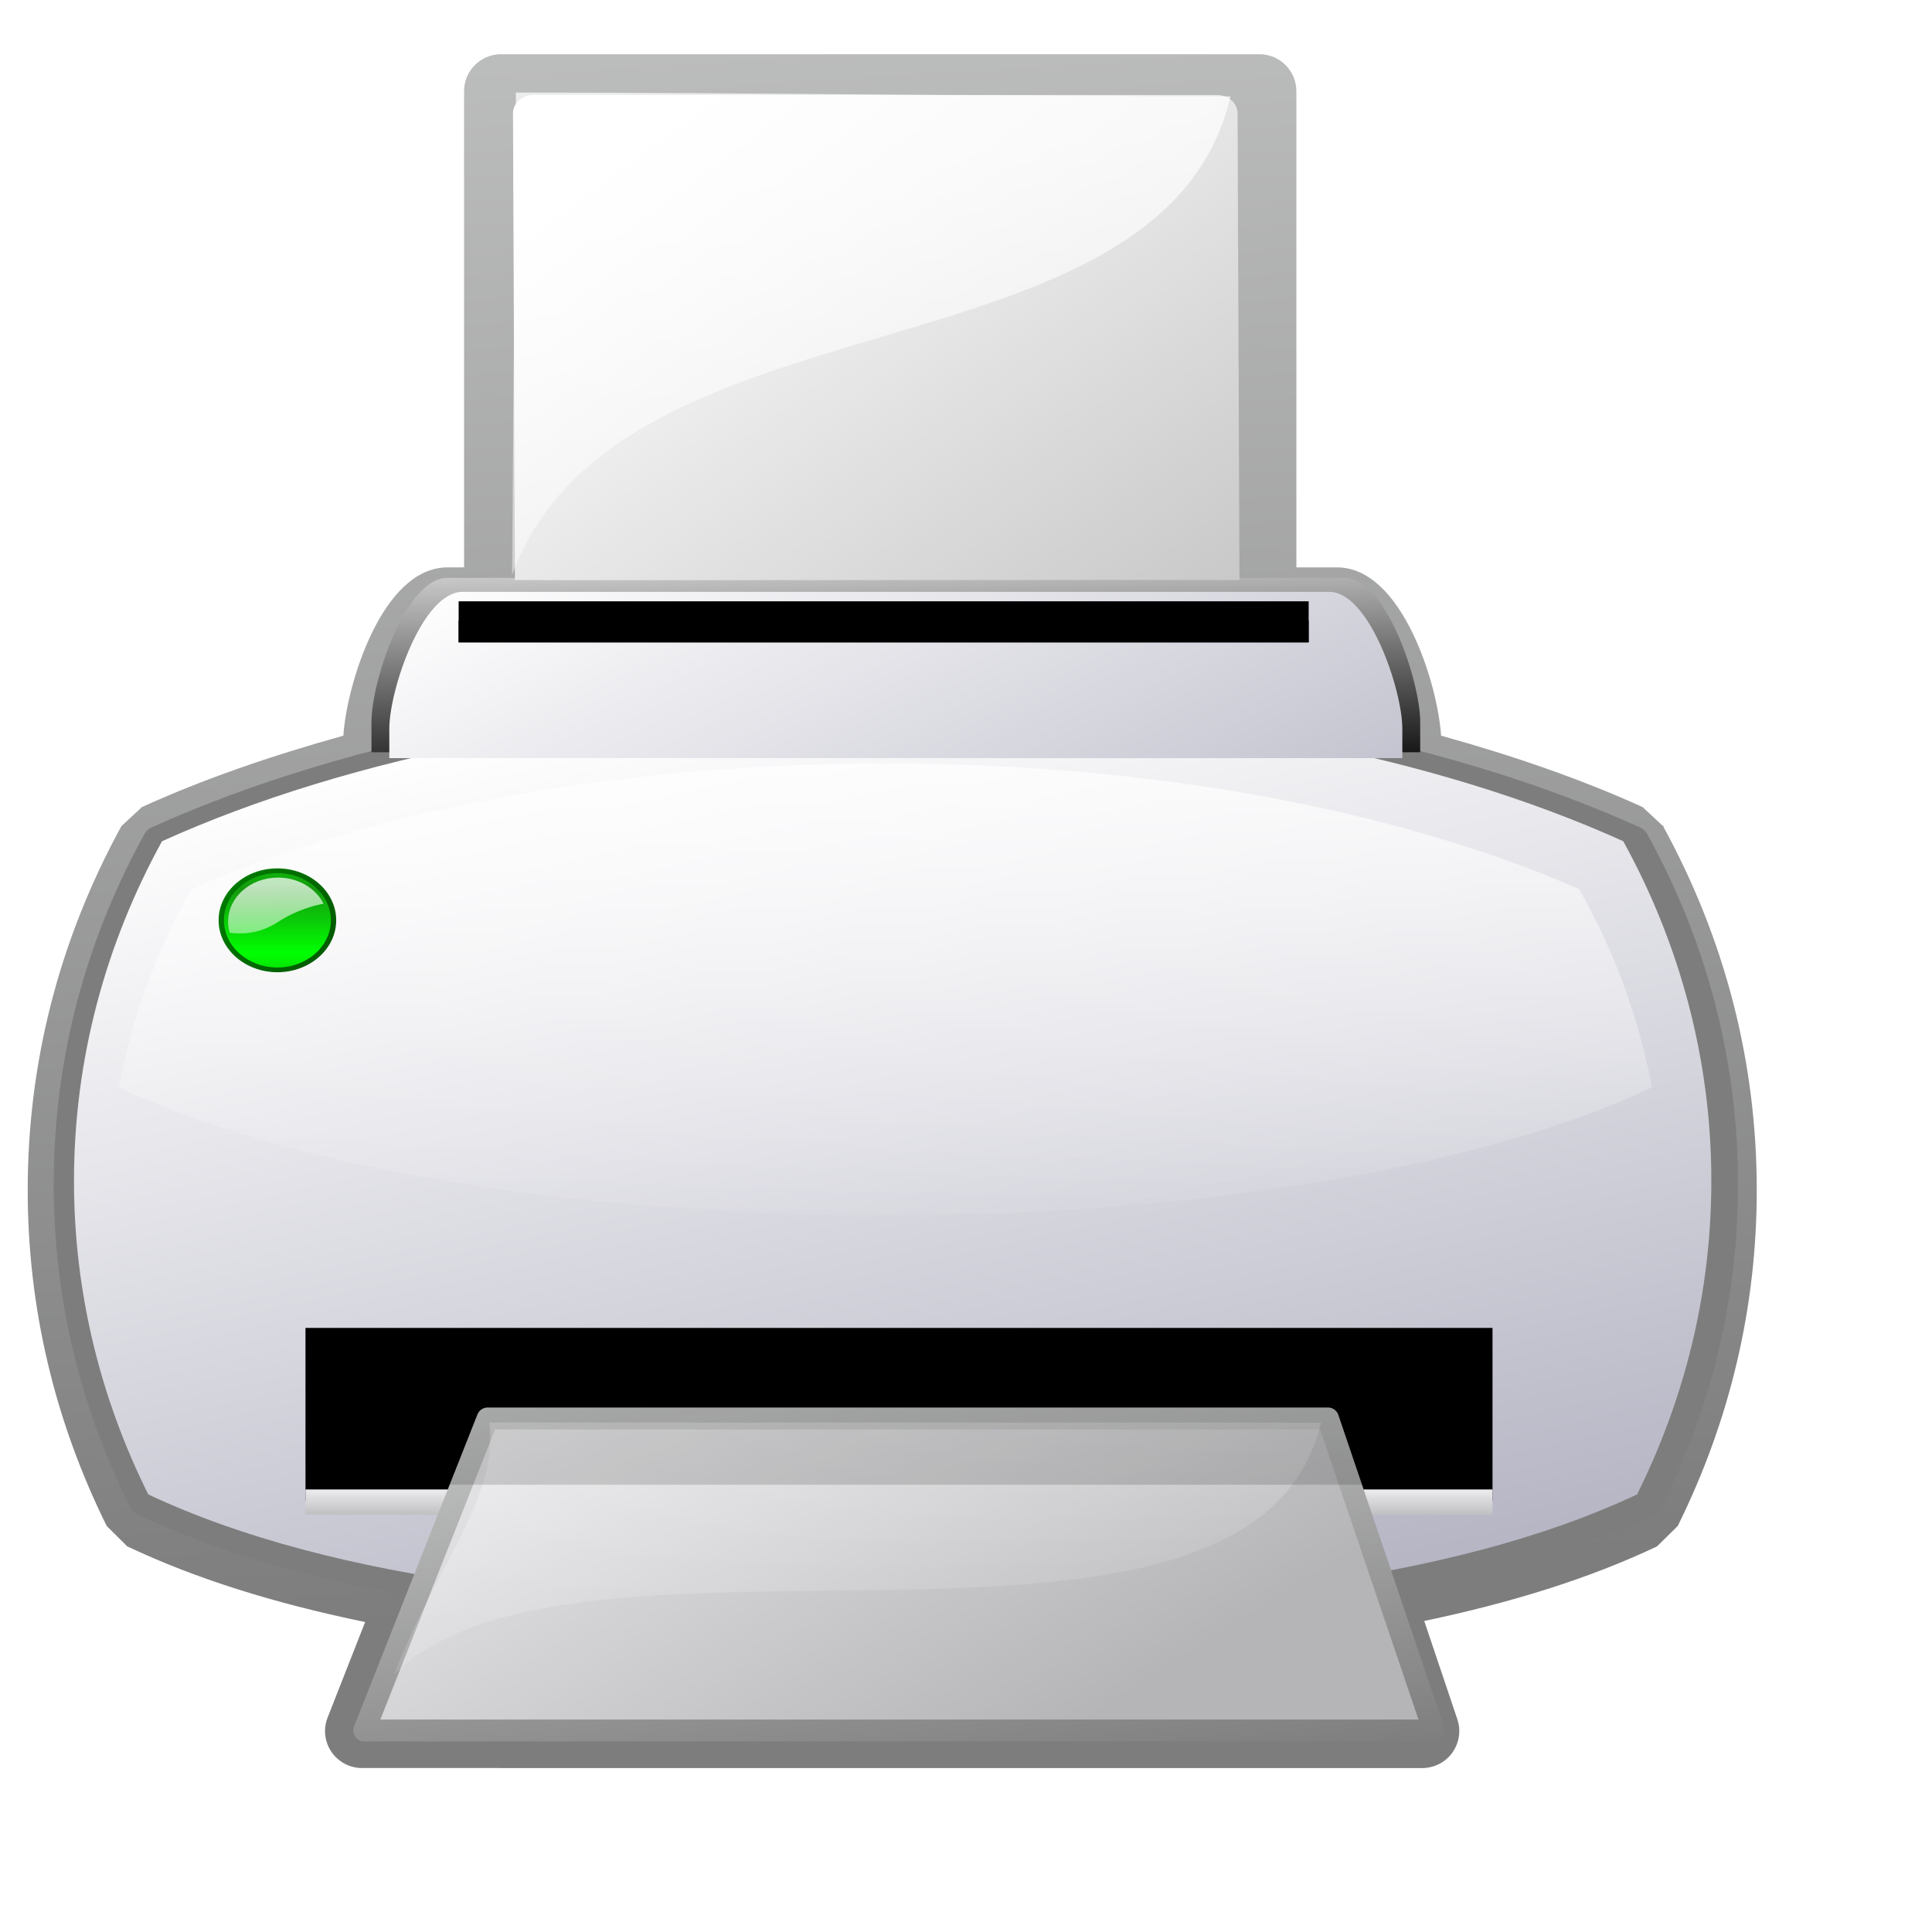 <?xml version="1.0" encoding="UTF-8" standalone="no"?>
<!DOCTYPE svg PUBLIC "-//W3C//DTD SVG 20010904//EN"
"http://www.w3.org/TR/2001/REC-SVG-20010904/DTD/svg10.dtd">
<!-- Created with Inkscape (http://www.inkscape.org/) -->
<svg
   width="343pt"
   height="340pt"
   id="svg1144"
   sodipodi:version="0.32"
   inkscape:version="0.40"
   sodipodi:docbase="/home/nuno/kdeplayground-artwork/oooicons/crystalsvg"
   sodipodi:docname="printer.svg"
   inkscape:export-filename="/home/nuno/kdeplayground-artwork/oooicons/crystalsvg/controlprinter.png"
   inkscape:export-xdpi="6.7172012"
   inkscape:export-ydpi="6.7172012"
   xmlns="http://www.w3.org/2000/svg"
   xmlns:cc="http://web.resource.org/cc/"
   xmlns:inkscape="http://www.inkscape.org/namespaces/inkscape"
   xmlns:sodipodi="http://sodipodi.sourceforge.net/DTD/sodipodi-0.dtd"
   xmlns:rdf="http://www.w3.org/1999/02/22-rdf-syntax-ns#"
   xmlns:dc="http://purl.org/dc/elements/1.1/"
   xmlns:xlink="http://www.w3.org/1999/xlink">
  <defs
     id="defs3">
    <linearGradient
       inkscape:collect="always"
       xlink:href="#light75to0"
       id="linearGradient2251"
       gradientUnits="userSpaceOnUse"
       x1="79.008"
       y1="182.736"
       x2="79.595"
       y2="210.19" />
    <linearGradient
       inkscape:collect="always"
       xlink:href="#greandraktoblack"
       id="linearGradient2250"
       spreadMethod="pad"
       x1="68.233"
       y1="194.019"
       x2="88.862"
       y2="205.83"
       gradientTransform="scale(1.069,0.936)"
       gradientUnits="userSpaceOnUse" />
    <linearGradient
       inkscape:collect="always"
       xlink:href="#greantodarkgrean"
       id="linearGradient2249"
       gradientUnits="userSpaceOnUse"
       spreadMethod="reflect"
       x1="82.287"
       y1="195.69"
       x2="82.287"
       y2="183.335" />
    <linearGradient
       inkscape:collect="always"
       xlink:href="#greylighttograyw"
       id="linearGradient2247"
       gradientUnits="userSpaceOnUse"
       x1="147.443"
       y1="503.805"
       x2="84.32"
       y2="405.919"
       gradientTransform="matrix(1.321,0,0,1.288,34.048,-223.198)" />
    <linearGradient
       inkscape:collect="always"
       xlink:href="#greylighttograyw"
       id="linearGradient2246"
       gradientUnits="userSpaceOnUse"
       x1="123.393"
       y1="452.764"
       x2="123.393"
       y2="447.196"
       gradientTransform="matrix(1.321,0,0,1.288,34.048,-223.198)" />
    <linearGradient
       inkscape:collect="always"
       xlink:href="#bludraktowhite"
       id="linearGradient2243"
       gradientUnits="userSpaceOnUse"
       x1="37.516"
       y1="31.348"
       x2="96.433"
       y2="138.651"
       gradientTransform="matrix(3.526,0,0,3.438,5.659,10.41)" />
    <linearGradient
       inkscape:collect="always"
       xlink:href="#blacktowhite"
       id="linearGradient2242"
       gradientUnits="userSpaceOnUse"
       x1="61.812"
       y1="51.691"
       x2="61.139"
       y2="31.249"
       gradientTransform="matrix(3.526,0,0,3.438,5.659,10.41)" />
    <linearGradient
       inkscape:collect="always"
       xlink:href="#bludraktowhite"
       id="linearGradient2241"
       gradientUnits="userSpaceOnUse"
       x1="187.813"
       y1="138.719"
       x2="285.578"
       y2="582.353"
       gradientTransform="matrix(1.22,0,0,1.231,-35.542,-15.352)" />
    <linearGradient
       inkscape:collect="always"
       xlink:href="#garylighttowite"
       id="linearGradient2240"
       gradientUnits="userSpaceOnUse"
       x1="58.536"
       y1="113.458"
       x2="58.536"
       y2="52.539"
       gradientTransform="matrix(1.22,0,0,1.231,-35.542,-15.352)" />
    <linearGradient
       inkscape:collect="always"
       xlink:href="#garylighttowite"
       id="linearGradient2239"
       gradientUnits="userSpaceOnUse"
       x1="59.219"
       y1="338.527"
       x2="33.775"
       y2="-73.976"
       gradientTransform="matrix(1.22,0,0,1.231,-34.641,-27.667)" />
    <linearGradient
       id="greandraktoblack">
      <stop
         style="stop-color:#007c00;stop-opacity:1;"
         offset="0"
         id="stop7328" />
      <stop
         style="stop-color:#025a00;stop-opacity:1;"
         offset="1"
         id="stop7329" />
    </linearGradient>
    <linearGradient
       id="greantodarkgrean">
      <stop
         style="stop-color:#00ff01;stop-opacity:1;"
         offset="0"
         id="stop5123" />
      <stop
         style="stop-color:#15980f;stop-opacity:1;"
         offset="1"
         id="stop5124" />
    </linearGradient>
    <linearGradient
       id="light75to0">
      <stop
         style="stop-color:#ffffff;stop-opacity:0.729;"
         offset="0"
         id="stop2769" />
      <stop
         style="stop-color:#ffffff;stop-opacity:0;"
         offset="1"
         id="stop2770" />
    </linearGradient>
    <linearGradient
       xlink:href="#greylighttograyw"
       id="linearGradient645"
       x1="147.443"
       y1="503.805"
       x2="84.32"
       y2="405.919"
       gradientUnits="userSpaceOnUse" />
    <linearGradient
       xlink:href="#greylighttograyw"
       id="linearGradient585"
       x1="123.393"
       y1="452.764"
       x2="123.393"
       y2="447.196"
       gradientUnits="userSpaceOnUse" />
    <linearGradient
       xlink:href="#blacktowhite"
       id="linearGradient578"
       x1="44.405"
       y1="-61.206"
       x2="82.368"
       y2="100.59"
       gradientUnits="userSpaceOnUse" />
    <linearGradient
       xlink:href="#graytolightgray"
       id="linearGradient582"
       x1="77.158"
       y1="36.38"
       x2="57.864"
       y2="13.105"
       gradientUnits="userSpaceOnUse" />
    <linearGradient
       id="greylighttograyw">
      <stop
         style="stop-color:#b5b5b8;stop-opacity:1;"
         offset="0"
         id="stop575" />
      <stop
         style="stop-color:#ebebee;stop-opacity:1;"
         offset="1"
         id="stop576" />
    </linearGradient>
    <linearGradient
       id="blacktowhite">
      <stop
         style="stop-color:#000000;stop-opacity:1;"
         offset="0"
         id="stop2476" />
      <stop
         style="stop-color:#ffffff;stop-opacity:1;"
         offset="1"
         id="stop2475" />
    </linearGradient>
    <linearGradient
       id="graytolightgray">
      <stop
         style="stop-color:#d4d3d3;stop-opacity:1;"
         offset="0"
         id="stop5101" />
      <stop
         style="stop-color:#ffffff;stop-opacity:1;"
         offset="1"
         id="stop5102" />
    </linearGradient>
    <linearGradient
       xlink:href="#garylighttowite"
       id="linearGradient606"
       x1="58.536"
       y1="113.458"
       x2="58.536"
       y2="52.539"
       gradientUnits="userSpaceOnUse" />
    <linearGradient
       id="garylighttowite">
      <stop
         style="stop-color:#7d7d7d;stop-opacity:1;"
         offset="0"
         id="stop5106" />
      <stop
         style="stop-color:#d3d4d4;stop-opacity:1;"
         offset="1"
         id="stop5107" />
    </linearGradient>
    <radialGradient
       xlink:href="#yelowtoorange"
       id="radialGradient577"
       cx="99.577"
       cy="288.107"
       r="16.906"
       fx="99.577"
       fy="288.107"
       gradientTransform="scale(1.008,0.992)"
       gradientUnits="userSpaceOnUse" />
    <linearGradient
       id="yelowtoorange">
      <stop
         style="stop-color:#ffff00;stop-opacity:1;"
         offset="0"
         id="stop3105" />
      <stop
         style="stop-color:#ff8c00;stop-opacity:1;"
         offset="1"
         id="stop3107" />
    </linearGradient>
    <radialGradient
       xlink:href="#yelowtoorange"
       id="radialGradient620"
       cx="117.064"
       cy="304.926"
       r="32.6"
       fx="117.987"
       fy="305.531"
       gradientTransform="scale(1.008,0.992)"
       gradientUnits="userSpaceOnUse" />
    <linearGradient
       id="orangetoyelow">
      <stop
         style="stop-color:#ff7d00;stop-opacity:1;"
         offset="0"
         id="stop2661" />
      <stop
         style="stop-color:#ffff00;stop-opacity:1;"
         offset="1"
         id="stop2662" />
    </linearGradient>
    <linearGradient
       xlink:href="#orangetoyelow"
       id="linearGradient573"
       x1="65.666"
       y1="124.637"
       x2="66.504"
       y2="92.233"
       gradientUnits="userSpaceOnUse"
       spreadMethod="pad" />
    <linearGradient
       id="orangemoretoyelow">
      <stop
         style="stop-color:#ff7d00;stop-opacity:1;"
         offset="0"
         id="stop2671" />
      <stop
         style="stop-color:#ffbe00;stop-opacity:1;"
         offset="0.746"
         id="stop2679" />
      <stop
         style="stop-color:#ffff00;stop-opacity:1;"
         offset="1"
         id="stop2672" />
    </linearGradient>
    <linearGradient
       xlink:href="#orangemoretoyelow"
       id="linearGradient618"
       x1="59.274"
       y1="20.307"
       x2="66.497"
       y2="122.447"
       gradientUnits="userSpaceOnUse" />
    <linearGradient
       xlink:href="#orangetoblackorange"
       id="linearGradient613"
       x1="62.404"
       y1="113.709"
       x2="59.354"
       y2="48.287"
       gradientUnits="userSpaceOnUse" />
    <linearGradient
       id="orangetoblackorange">
      <stop
         style="stop-color:#ff8b00;stop-opacity:1;"
         offset="0"
         id="stop4207" />
      <stop
         style="stop-color:#4d0200;stop-opacity:1;"
         offset="1"
         id="stop4209" />
    </linearGradient>
    <linearGradient
       xlink:href="#orangetoblackorange"
       id="linearGradient583"
       x1="52.093"
       y1="18.809"
       x2="62.531"
       y2="175.275"
       gradientUnits="userSpaceOnUse" />
    <linearGradient
       id="orangelesstoyelow">
      <stop
         style="stop-color:#ff7d00;stop-opacity:1;"
         offset="0"
         id="stop2689" />
      <stop
         style="stop-color:#ffbe00;stop-opacity:1;"
         offset="0.254"
         id="stop2690" />
      <stop
         style="stop-color:#ffff00;stop-opacity:1;"
         offset="1"
         id="stop2691" />
    </linearGradient>
    <linearGradient
       xlink:href="#orangelesstoyelow"
       id="linearGradient608"
       x1="60.537"
       y1="133.076"
       x2="57.45"
       y2="74.325"
       gradientUnits="userSpaceOnUse" />
    <linearGradient
       xlink:href="#bludraktowhite"
       id="linearGradient658"
       x1="51.968"
       y1="98.746"
       x2="43.654"
       y2="71.244"
       gradientUnits="userSpaceOnUse" />
    <linearGradient
       xlink:href="#bludraktowhite"
       id="linearGradient601"
       x1="116.164"
       y1="19.869"
       x2="137.601"
       y2="267.89"
       gradientUnits="userSpaceOnUse"
       gradientTransform="scale(0.824,1.213)" />
    <linearGradient
       xlink:href="#bludraktowhite"
       id="linearGradient617"
       x1="13.411"
       y1="-49.143"
       x2="28.078"
       y2="123.239"
       gradientUnits="userSpaceOnUse"
       gradientTransform="scale(0.995,1.005)" />
    <linearGradient
       id="bludraktowhite"
       gradientUnits="userSpaceOnUse"
       x1="33.332"
       y1="10.305"
       x2="33.332"
       y2="91.408">
      <stop
         offset="0"
         style="stop-color:rgb(255,255,255)"
         id="stop7271" />
      <stop
         offset="1"
         style="stop-color:rgb(84,84,119)"
         id="stop7273" />
    </linearGradient>
    <linearGradient
       inkscape:collect="always"
       xlink:href="#blacktowhite"
       id="linearGradient3059"
       gradientTransform="matrix(1.27,0,0,0.843,-0.26,-0.395)"
       x1="711.774"
       y1="548.488"
       x2="130.372"
       y2="25.346"
       gradientUnits="userSpaceOnUse"
       spreadMethod="pad" />
    <linearGradient
       inkscape:collect="always"
       xlink:href="#light75to0"
       id="linearGradient4307"
       gradientTransform="matrix(1.263,0,0,0.849,-0.26,-0.395)"
       x1="128.467"
       y1="54.504"
       x2="177.049"
       y2="280.898"
       gradientUnits="userSpaceOnUse" />
    <linearGradient
       inkscape:collect="always"
       xlink:href="#garylighttowite"
       id="linearGradient1800"
       gradientTransform="matrix(2.415,0,0,0.704,34.048,-223.198)"
       x1="104.848"
       y1="913.829"
       x2="40.202"
       y2="755.062"
       gradientUnits="userSpaceOnUse" />
    <linearGradient
       inkscape:collect="always"
       xlink:href="#light75to0"
       id="linearGradient3666"
       gradientTransform="matrix(1.906,0,0,0.562,-0.26,-0.395)"
       x1="99.852"
       y1="316.131"
       x2="100.306"
       y2="529.166"
       gradientUnits="userSpaceOnUse" />
    <linearGradient
       inkscape:collect="always"
       xlink:href="#light75to0"
       id="linearGradient4910"
       gradientUnits="userSpaceOnUse"
       gradientTransform="scale(1.22,0.82)"
       x1="162.332"
       y1="282.399"
       x2="206.979"
       y2="492.461" />
  </defs>
  <sodipodi:namedview
     id="base"
     pagecolor="#ffffff"
     bordercolor="#666666"
     borderopacity="1.0"
     inkscape:pageopacity="0.0"
     inkscape:pageshadow="2"
     inkscape:zoom="1.4441176"
     inkscape:cx="171.49999"
     inkscape:cy="126.97473"
     inkscape:current-layer="layer1"
     inkscape:window-width="1006"
     inkscape:window-height="654"
     inkscape:window-x="218"
     inkscape:window-y="208" />
  <g
     inkscape:label="Layer 1"
     inkscape:groupmode="layer"
     id="layer1">
    <use
       x="0"
       y="0"
       xlink:href="#g2138"
       id="use2214"
       transform="translate(535.637,-213.434)"
       width="375"
       height="375" />
    <use
       x="0"
       y="0"
       xlink:href="#g2138"
       id="use2216"
       transform="translate(390.555,-210.06)"
       width="375"
       height="375" />
    <path
       d="M 118.591,12.837 C 113.773,12.837 109.854,16.754 109.854,21.565 C 109.854,21.565 109.854,121.913 109.854,134.306 C 108.04,134.306 105.918,134.306 105.918,134.306 C 90.388,134.306 82.012,162.311 81.284,174.148 C 64.042,178.939 47.904,184.532 33.598,191.045 C 33.588,191.049 28.731,195.563 28.731,195.563 C 14.02,222.477 6.559,251.467 6.559,281.725 C 6.559,309.397 12.852,336.147 25.26,361.227 C 25.274,361.255 30.119,366.046 30.119,366.046 C 46.285,373.694 64.884,379.515 86.434,383.959 C 83.067,392.537 77.544,406.59 77.544,406.59 C 77.138,407.621 76.939,408.7 76.939,409.777 C 76.939,411.496 77.449,413.201 78.442,414.675 C 80.103,417.096 82.798,418.519 85.682,418.519 L 336.714,418.532 C 339.535,418.498 342.164,417.142 343.786,414.888 C 344.877,413.34 345.436,411.579 345.436,409.784 C 345.436,408.875 345.293,407.963 345.003,407.062 C 345.003,407.062 340.018,392.261 337.14,383.708 C 358.232,379.284 376.433,373.54 392.217,366.067 C 392.256,366.053 397.143,361.227 397.143,361.227 C 409.558,336.147 415.851,309.397 415.851,281.725 C 415.851,251.474 408.394,222.484 393.682,195.57 C 393.679,195.559 393.675,195.552 393.672,195.552 L 388.837,191.056 C 374.513,184.529 358.372,178.935 341.122,174.145 C 340.395,162.307 332.019,134.306 316.486,134.306 C 316.486,134.306 311.56,134.306 306.871,134.306 C 306.871,121.913 306.871,21.565 306.871,21.565 C 306.868,16.754 302.949,12.837 298.131,12.837 L 118.591,12.837 z M 292.884,26.813 C 292.884,36.411 292.884,141.294 292.884,141.294 C 292.884,145.152 296.016,148.282 299.876,148.282 L 316.482,148.282 C 320.251,149.634 327.278,167.195 327.278,175.885 L 327.278,179.361 C 327.278,182.537 329.418,185.312 332.491,186.119 C 350.565,190.871 367.14,196.678 381.9,203.32 C 395.102,227.861 401.863,254.224 401.863,281.725 C 401.863,306.833 396.175,331.113 385.078,353.925 C 368.703,361.542 349.618,367.37 326.729,371.64 C 324.74,372.013 323.009,373.229 321.985,374.969 C 321.345,376.056 321.023,377.275 321.023,378.512 C 321.023,379.263 321.142,380.015 321.387,380.738 C 321.387,380.738 326.603,396.244 329.4,404.539 C 316.129,404.539 107.372,404.553 93.37,404.553 C 96.653,396.185 102.477,381.37 102.477,381.37 C 102.799,380.546 102.96,379.679 102.96,378.813 C 102.96,377.639 102.663,376.465 102.075,375.413 C 101.058,373.586 99.279,372.314 97.219,371.94 C 73.715,367.66 54.137,361.752 37.328,353.939 C 26.235,331.141 20.544,306.843 20.544,281.725 C 20.544,254.217 27.305,227.855 40.506,203.32 C 55.263,196.678 71.838,190.874 89.909,186.119 C 92.982,185.312 95.122,182.537 95.122,179.361 L 95.122,175.885 C 95.122,167.192 102.145,149.631 106.176,148.251 L 116.843,148.282 C 120.702,148.282 123.835,145.152 123.835,141.294 C 123.835,141.294 123.835,36.411 123.835,26.813 C 133.432,26.813 283.29,26.813 292.884,26.813 z M 381.407,202.268 C 381.407,202.275 381.411,202.278 381.414,202.285 C 381.407,202.275 381.411,202.278 381.407,202.268 z M 85.731,404.553 L 85.689,404.553 C 85.703,404.553 85.717,404.553 85.731,404.553 z M 393.595,195.371 C 393.595,195.392 393.623,195.455 393.672,195.552 C 394.116,195.965 393.595,195.266 393.595,195.371 z "
       id="path2219"
       style="fill:url(#linearGradient2239)" />
    <path
       d="M 35.852,195.883 C 35.154,196.202 34.576,196.73 34.205,197.402 C 19.943,223.313 12.711,251.223 12.711,280.34 C 12.711,306.976 18.811,332.726 30.842,356.866 C 31.205,357.584 31.787,358.158 32.509,358.508 C 72.544,377.318 129.596,386.088 212.057,386.088 C 294.521,386.088 351.572,377.318 391.604,358.494 C 392.334,358.144 392.915,357.584 393.275,356.866 C 405.306,332.726 411.41,306.976 411.41,280.34 C 411.41,251.23 404.174,223.313 389.915,197.402 C 389.548,196.737 388.963,196.202 388.268,195.883 C 341.16,174.567 278.586,162.822 212.057,162.822 C 145.537,162.822 82.967,174.567 35.852,195.883 z M 212.057,169.881 C 277.056,169.881 338.085,181.241 384.171,201.833 C 397.482,226.404 404.305,252.808 404.305,280.343 C 404.305,305.478 398.571,329.769 387.394,352.618 C 348.395,370.624 292.659,379.044 212.057,379.044 C 131.461,379.044 75.725,370.624 36.727,352.618 C 25.549,329.776 19.816,305.474 19.816,280.343 C 19.816,252.798 26.632,226.407 39.949,201.829 C 86.032,181.237 147.064,169.881 212.057,169.881 z "
       id="path2220"
       style="fill:url(#linearGradient2240)" />
    <path
       d="M 384.252,199.134 C 340.007,179.112 278.851,166.723 211.302,166.723 C 143.75,166.723 82.601,179.112 38.356,199.134 C 25.055,223.299 17.513,250.606 17.513,279.559 C 17.513,306.037 23.835,331.15 35.101,353.755 C 79.579,374.672 142.057,380.726 211.305,380.726 C 280.554,380.726 343.036,374.672 387.517,353.755 C 398.779,331.15 405.101,306.037 405.101,279.559 C 405.101,250.606 397.552,223.299 384.252,199.134 z "
       id="path2221"
       style="fill:url(#linearGradient2241);fill-opacity:1" />
    <path
       d="M 87.932,178.063 L 87.932,170.824 C 87.932,161.46 95.958,136.792 105.869,136.792 L 318.241,136.792 C 328.149,136.792 336.181,161.46 336.181,170.824 L 336.181,178.063 L 87.932,178.063 z "
       id="path2222"
       style="fill:url(#linearGradient2242)" />
    <path
       d="M 92.156,179.459 L 92.156,172.474 C 92.156,163.43 99.91,140.099 109.491,140.099 L 314.63,140.099 C 324.196,140.099 331.953,163.43 331.953,172.474 L 331.953,179.459 L 92.156,179.459 L 92.156,179.459 z "
       id="path2223"
       style="fill:url(#linearGradient2243);fill-opacity:1" />
    <path
       d="M 309.782,142.337 L 108.567,142.337 L 108.567,152.058 L 309.782,152.058 L 309.782,142.337 z "
       id="path2224" />
    <path
       d="M 118.651,17.285 C 117.678,17.285 116.892,18.052 116.892,18.997 L 116.892,148.634 C 116.892,149.587 117.678,150.353 118.651,150.353 L 299.732,150.353 C 300.705,150.353 301.492,149.587 301.492,148.634 L 301.492,19.001 C 301.492,18.055 300.705,17.285 299.732,17.285 L 118.651,17.285 z M 297.98,20.716 C 297.98,24.009 297.98,143.636 297.98,146.926 C 294.563,146.926 123.828,146.926 120.407,146.926 C 120.407,143.636 120.407,24.009 120.407,20.716 C 123.828,20.716 294.563,20.716 297.98,20.716 z "
       id="path2226"
       style="fill:none;fill-opacity:1" />
    <path
       d="M 309.782,146.909 L 108.567,146.909 L 108.567,152.062 L 309.782,152.062 L 309.782,146.909 z "
       id="path2227" />
    <path
       d="M 353.297,355.301 L 72.315,355.301 L 72.315,314.338 L 353.3,314.338 L 353.3,355.301 L 353.297,355.301 z "
       id="path2229" />
    <path
       d="M 353.297,358.549 L 72.315,358.549 L 72.315,352.575 L 353.3,352.575 L 353.3,358.549 L 353.297,358.549 z "
       id="path2230"
       style="fill:url(#linearGradient2246)" />
    <path
       d="M 86.219,409.633 L 339.394,409.633 L 314.355,335.773 L 115.429,335.773 L 86.219,409.633 z "
       id="path2231"
       style="fill:url(#linearGradient2247);stroke:url(#linearGradient1800);stroke-width:5.189;stroke-linejoin:round;stroke-miterlimit:4" />
    <path
       style="fill:url(#linearGradient4910);fill-opacity:1.0;fill-rule:evenodd;stroke:none;stroke-width:0.25pt;stroke-linecap:butt;stroke-linejoin:miter;stroke-opacity:1;"
       d="M 115.815,336.736 C 172.204,336.736 256.292,336.763 312.682,336.763 C 296.485,405.762 135.782,353.379 93.275,396.41 C 103.097,370.757 118.111,354.599 115.815,336.736 z "
       id="path4909"
       sodipodi:nodetypes="cccc" />
    <path
       adobe-blending-mode="screen"
       d="M 209.581,180.708 C 145.449,180.708 87.385,192.071 45.379,210.44 C 37.1,224.979 31.229,240.772 28.123,257.397 C 66.377,275.628 133.319,287.721 209.581,287.721 C 285.832,287.721 352.785,275.628 391.029,257.397 C 387.926,240.772 382.055,224.982 373.779,210.44 C 331.773,192.071 273.713,180.708 209.581,180.708 z "
       id="path2234"
       style="fill:url(#linearGradient3666);fill-opacity:1" />
    <g
       id="g2235"
       transform="matrix(1.22,0,0,1.231,-35.542,-15.352)">
      <path
         d="M 93.845,189.438 C 93.845,194.702 88.971,198.965 82.956,198.965 C 76.943,198.965 72.064,194.702 72.064,189.438 C 72.064,184.177 76.943,179.911 82.956,179.911 C 88.971,179.911 93.845,184.177 93.845,189.438 z "
         id="path2236"
         style="fill:url(#linearGradient2249)" />
      <path
         d="M 71.549,189.438 C 71.549,194.946 76.669,199.425 82.956,199.425 C 89.246,199.425 94.365,194.946 94.365,189.438 C 94.365,183.936 89.246,179.457 82.956,179.457 C 76.666,179.457 71.549,183.936 71.549,189.438 z M 72.584,189.438 C 72.584,184.439 77.238,180.369 82.956,180.369 C 88.676,180.369 93.33,184.439 93.33,189.438 C 93.33,194.446 88.676,198.516 82.956,198.516 C 77.238,198.513 72.584,194.446 72.584,189.438 z "
         id="path2237"
         style="fill:url(#linearGradient2250)" />
      <path
         d="M 83.002,189.802 C 86.794,187.36 90.361,186.531 91.919,186.258 C 90.416,183.293 87.02,181.224 83.068,181.224 C 77.727,181.224 73.391,185.013 73.391,189.691 C 73.391,190.43 73.498,191.135 73.694,191.82 C 75.27,192.07 79.102,192.326 83.002,189.802 z "
         id="path2238"
         style="fill:url(#linearGradient2251)" />
    </g>
    <path
       style="fill:url(#linearGradient3059);fill-opacity:1;stroke:none;stroke-width:2.375;stroke-linecap:butt;stroke-linejoin:bevel;stroke-miterlimit:4;stroke-dashoffset:0;stroke-opacity:1"
       d="M 126.247,22.494 L 288.135,22.494 C 290.803,22.494 292.95,24.436 292.95,26.847 L 293.404,137.281 C 285.686,137.217 129.377,137.442 121.886,137.281 L 121.432,26.847 C 121.432,24.436 123.58,22.494 126.247,22.494 z "
       id="rect1813"
       sodipodi:nodetypes="ccccccc" />
    <path
       style="fill:url(#linearGradient4307);fill-opacity:1;fill-rule:evenodd;stroke:none;stroke-width:0.25pt;stroke-linecap:butt;stroke-linejoin:miter;stroke-opacity:1"
       d="M 122.118,21.911 C 178.508,21.911 234.897,22.803 291.287,22.803 C 275.09,91.802 146.413,67.117 121.218,136.116 C 121.518,98.345 121.818,59.682 122.118,21.911 z "
       id="path3061"
       sodipodi:nodetypes="cccc" />
    <path
       d="M 329.527,331.851 L 91.578,331.851 L 91.578,351.456 L 329.524,351.456 L 329.524,331.851 L 329.527,331.851 z "
       id="path2232"
       style="opacity:0.15;fill:#000000;fill-opacity:1;fill-rule:evenodd" />
  </g>
</svg>
